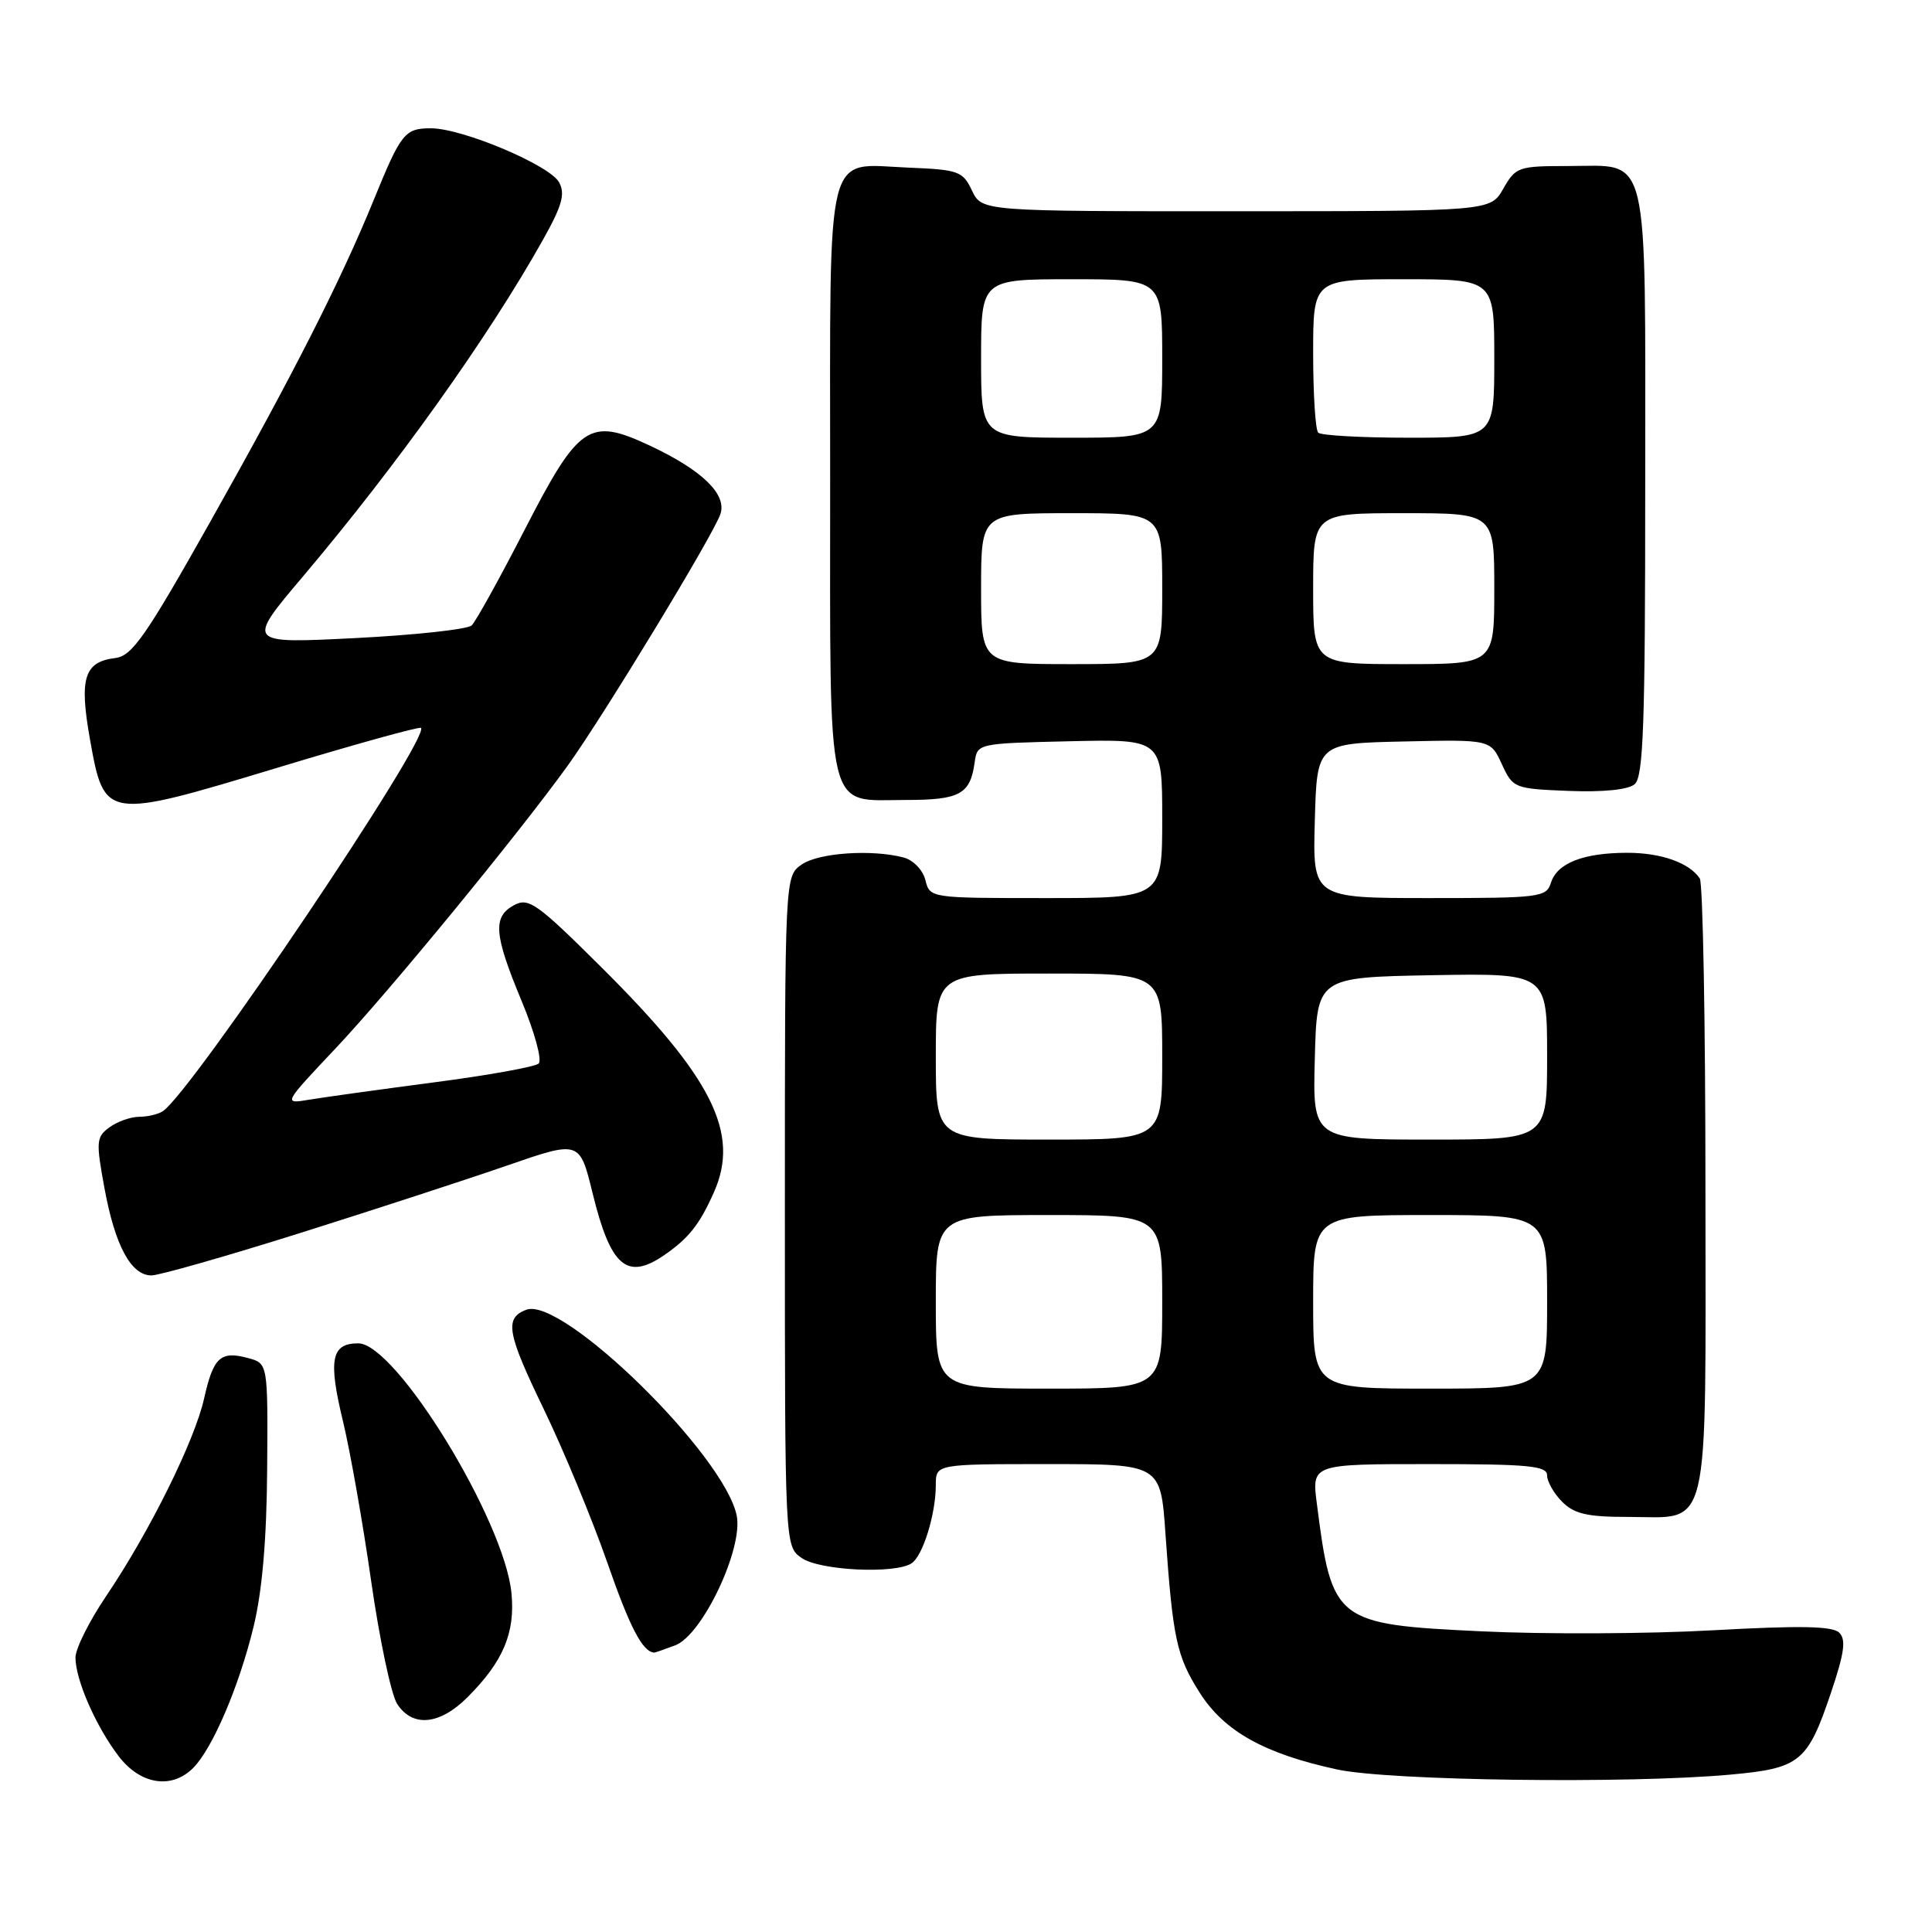 <?xml version="1.0" encoding="UTF-8" standalone="no"?>
<!DOCTYPE svg PUBLIC "-//W3C//DTD SVG 1.1//EN" "http://www.w3.org/Graphics/SVG/1.1/DTD/svg11.dtd" >
<svg xmlns="http://www.w3.org/2000/svg" xmlns:xlink="http://www.w3.org/1999/xlink" version="1.1" viewBox="0 0 256 256">
 <g >
 <path fill="currentColor"
d=" M 25.59 234.27 C 28.16 231.70 31.69 223.44 33.61 215.50 C 34.75 210.79 35.34 203.94 35.40 194.58 C 35.50 180.66 35.50 180.66 32.87 179.95 C 29.21 178.96 28.27 179.83 27.04 185.33 C 25.78 190.94 19.79 203.02 14.06 211.50 C 11.83 214.80 10.00 218.46 10.00 219.63 C 10.00 222.57 12.69 228.72 15.71 232.69 C 18.59 236.47 22.73 237.13 25.59 234.27 Z  M 229.24 235.15 C 238.52 234.31 239.50 233.51 242.61 224.31 C 244.39 219.02 244.64 217.24 243.70 216.33 C 242.81 215.46 238.52 215.38 227.00 216.02 C 218.47 216.50 204.67 216.56 196.32 216.16 C 176.92 215.24 176.49 214.91 174.49 199.25 C 173.81 194.00 173.81 194.00 189.41 194.00 C 202.60 194.00 205.00 194.23 205.00 195.50 C 205.00 196.32 205.90 197.90 207.00 199.00 C 208.60 200.60 210.33 201.00 215.67 201.00 C 226.77 201.00 226.00 204.24 225.98 157.60 C 225.98 135.54 225.64 117.00 225.23 116.40 C 223.84 114.32 220.12 113.00 215.63 113.00 C 209.83 113.00 206.34 114.36 205.52 116.94 C 204.90 118.90 204.13 119.00 189.40 119.00 C 173.93 119.00 173.93 119.00 174.22 108.75 C 174.50 98.50 174.50 98.50 186.00 98.25 C 197.50 97.99 197.50 97.99 199.00 101.25 C 200.47 104.44 200.64 104.51 207.84 104.80 C 212.39 104.98 215.72 104.65 216.59 103.92 C 217.76 102.96 218.00 96.13 218.00 64.21 C 218.00 19.08 218.71 22.00 207.80 22.00 C 201.19 22.00 200.84 22.12 199.20 24.99 C 197.50 27.99 197.50 27.99 163.80 27.99 C 130.11 28.00 130.11 28.00 128.79 25.25 C 127.57 22.68 127.02 22.48 120.35 22.21 C 109.22 21.75 110.00 18.63 110.00 63.74 C 110.00 108.85 109.32 106.00 120.03 106.00 C 127.19 106.00 128.57 105.25 129.15 101.00 C 129.50 98.51 129.53 98.50 141.75 98.22 C 154.00 97.94 154.00 97.94 154.00 108.47 C 154.00 119.00 154.00 119.00 138.61 119.00 C 123.23 119.00 123.22 119.00 122.62 116.62 C 122.29 115.29 121.02 113.97 119.76 113.63 C 115.55 112.51 108.46 112.99 106.22 114.56 C 104.00 116.11 104.00 116.11 104.00 160.50 C 104.00 204.89 104.00 204.89 106.22 206.44 C 108.59 208.10 118.52 208.59 120.77 207.16 C 122.27 206.21 124.00 200.64 124.00 196.76 C 124.00 194.00 124.00 194.00 138.89 194.00 C 153.79 194.00 153.79 194.00 154.43 203.25 C 155.41 217.16 155.90 219.45 158.96 224.28 C 162.21 229.40 167.51 232.37 177.16 234.46 C 184.07 235.96 215.73 236.38 229.24 235.15 Z  M 61.95 224.89 C 66.68 220.16 68.29 216.35 67.77 211.08 C 66.82 201.42 52.45 178.00 47.47 178.00 C 43.89 178.00 43.47 180.15 45.45 188.34 C 46.40 192.28 48.08 201.80 49.18 209.50 C 50.28 217.20 51.83 224.51 52.61 225.75 C 54.63 228.92 58.26 228.59 61.95 224.89 Z  M 89.48 218.01 C 93.08 216.64 98.49 205.21 97.62 200.84 C 96.01 192.80 74.48 171.73 69.73 173.55 C 66.83 174.66 67.16 176.60 72.01 186.63 C 74.66 192.11 78.46 201.29 80.46 207.02 C 83.46 215.65 85.13 218.86 86.68 218.98 C 86.79 218.99 88.05 218.55 89.48 218.01 Z  M 39.71 163.40 C 49.49 160.32 61.84 156.29 67.16 154.45 C 76.81 151.11 76.81 151.11 78.52 158.10 C 80.91 167.85 83.07 169.71 88.03 166.30 C 91.26 164.07 92.70 162.25 94.59 158.00 C 98.09 150.16 94.41 142.80 79.67 128.15 C 71.17 119.70 70.05 118.90 68.13 119.93 C 65.26 121.47 65.44 123.80 69.12 132.64 C 70.85 136.80 71.86 140.50 71.37 140.93 C 70.89 141.36 64.65 142.49 57.50 143.42 C 50.35 144.36 42.92 145.39 41.00 145.71 C 37.50 146.30 37.50 146.30 44.50 138.88 C 51.57 131.38 68.54 110.71 75.19 101.50 C 79.96 94.88 94.64 70.70 95.47 68.08 C 96.31 65.46 93.01 62.28 86.05 59.02 C 78.07 55.29 76.70 56.22 69.50 70.23 C 66.20 76.65 63.05 82.34 62.50 82.87 C 61.95 83.39 55.00 84.15 47.06 84.55 C 32.62 85.28 32.62 85.28 40.14 76.39 C 52.61 61.64 64.72 44.66 71.93 31.80 C 74.47 27.28 74.92 25.71 74.09 24.17 C 72.88 21.90 61.27 17.00 57.11 17.00 C 53.63 17.00 53.14 17.62 49.52 26.50 C 45.16 37.19 38.78 49.75 27.83 69.19 C 19.31 84.33 17.50 86.92 15.29 87.19 C 11.15 87.69 10.48 89.86 11.92 97.96 C 13.83 108.63 13.89 108.64 36.76 101.73 C 47.02 98.62 55.58 96.25 55.78 96.45 C 57.04 97.71 25.45 144.64 21.59 147.23 C 20.99 147.64 19.57 147.98 18.44 147.98 C 17.31 147.99 15.53 148.62 14.50 149.38 C 12.75 150.66 12.70 151.24 13.85 157.48 C 15.25 165.08 17.37 169.00 20.07 169.00 C 21.08 169.00 29.92 166.48 39.71 163.40 Z  M 124.00 172.50 C 124.00 161.00 124.00 161.00 139.00 161.00 C 154.00 161.00 154.00 161.00 154.00 172.50 C 154.00 184.00 154.00 184.00 139.00 184.00 C 124.00 184.00 124.00 184.00 124.00 172.50 Z  M 174.00 172.50 C 174.00 161.00 174.00 161.00 189.50 161.00 C 205.00 161.00 205.00 161.00 205.00 172.50 C 205.00 184.00 205.00 184.00 189.50 184.00 C 174.00 184.00 174.00 184.00 174.00 172.50 Z  M 124.00 140.00 C 124.00 129.00 124.00 129.00 139.00 129.00 C 154.00 129.00 154.00 129.00 154.00 140.00 C 154.00 151.00 154.00 151.00 139.00 151.00 C 124.00 151.00 124.00 151.00 124.00 140.00 Z  M 174.22 140.25 C 174.50 129.50 174.50 129.50 189.75 129.22 C 205.00 128.95 205.00 128.95 205.00 139.97 C 205.00 151.00 205.00 151.00 189.47 151.00 C 173.93 151.00 173.93 151.00 174.22 140.25 Z  M 130.00 78.00 C 130.00 68.00 130.00 68.00 142.00 68.00 C 154.00 68.00 154.00 68.00 154.00 78.00 C 154.00 88.00 154.00 88.00 142.00 88.00 C 130.00 88.00 130.00 88.00 130.00 78.00 Z  M 174.00 78.00 C 174.00 68.00 174.00 68.00 186.00 68.00 C 198.00 68.00 198.00 68.00 198.00 78.00 C 198.00 88.00 198.00 88.00 186.00 88.00 C 174.00 88.00 174.00 88.00 174.00 78.00 Z  M 130.00 47.50 C 130.00 37.00 130.00 37.00 142.00 37.00 C 154.00 37.00 154.00 37.00 154.00 47.50 C 154.00 58.00 154.00 58.00 142.00 58.00 C 130.00 58.00 130.00 58.00 130.00 47.50 Z  M 174.67 57.33 C 174.30 56.97 174.00 52.24 174.00 46.83 C 174.00 37.00 174.00 37.00 186.00 37.00 C 198.00 37.00 198.00 37.00 198.00 47.50 C 198.00 58.00 198.00 58.00 186.67 58.00 C 180.43 58.00 175.03 57.70 174.67 57.33 Z "/>
</g>
</svg>